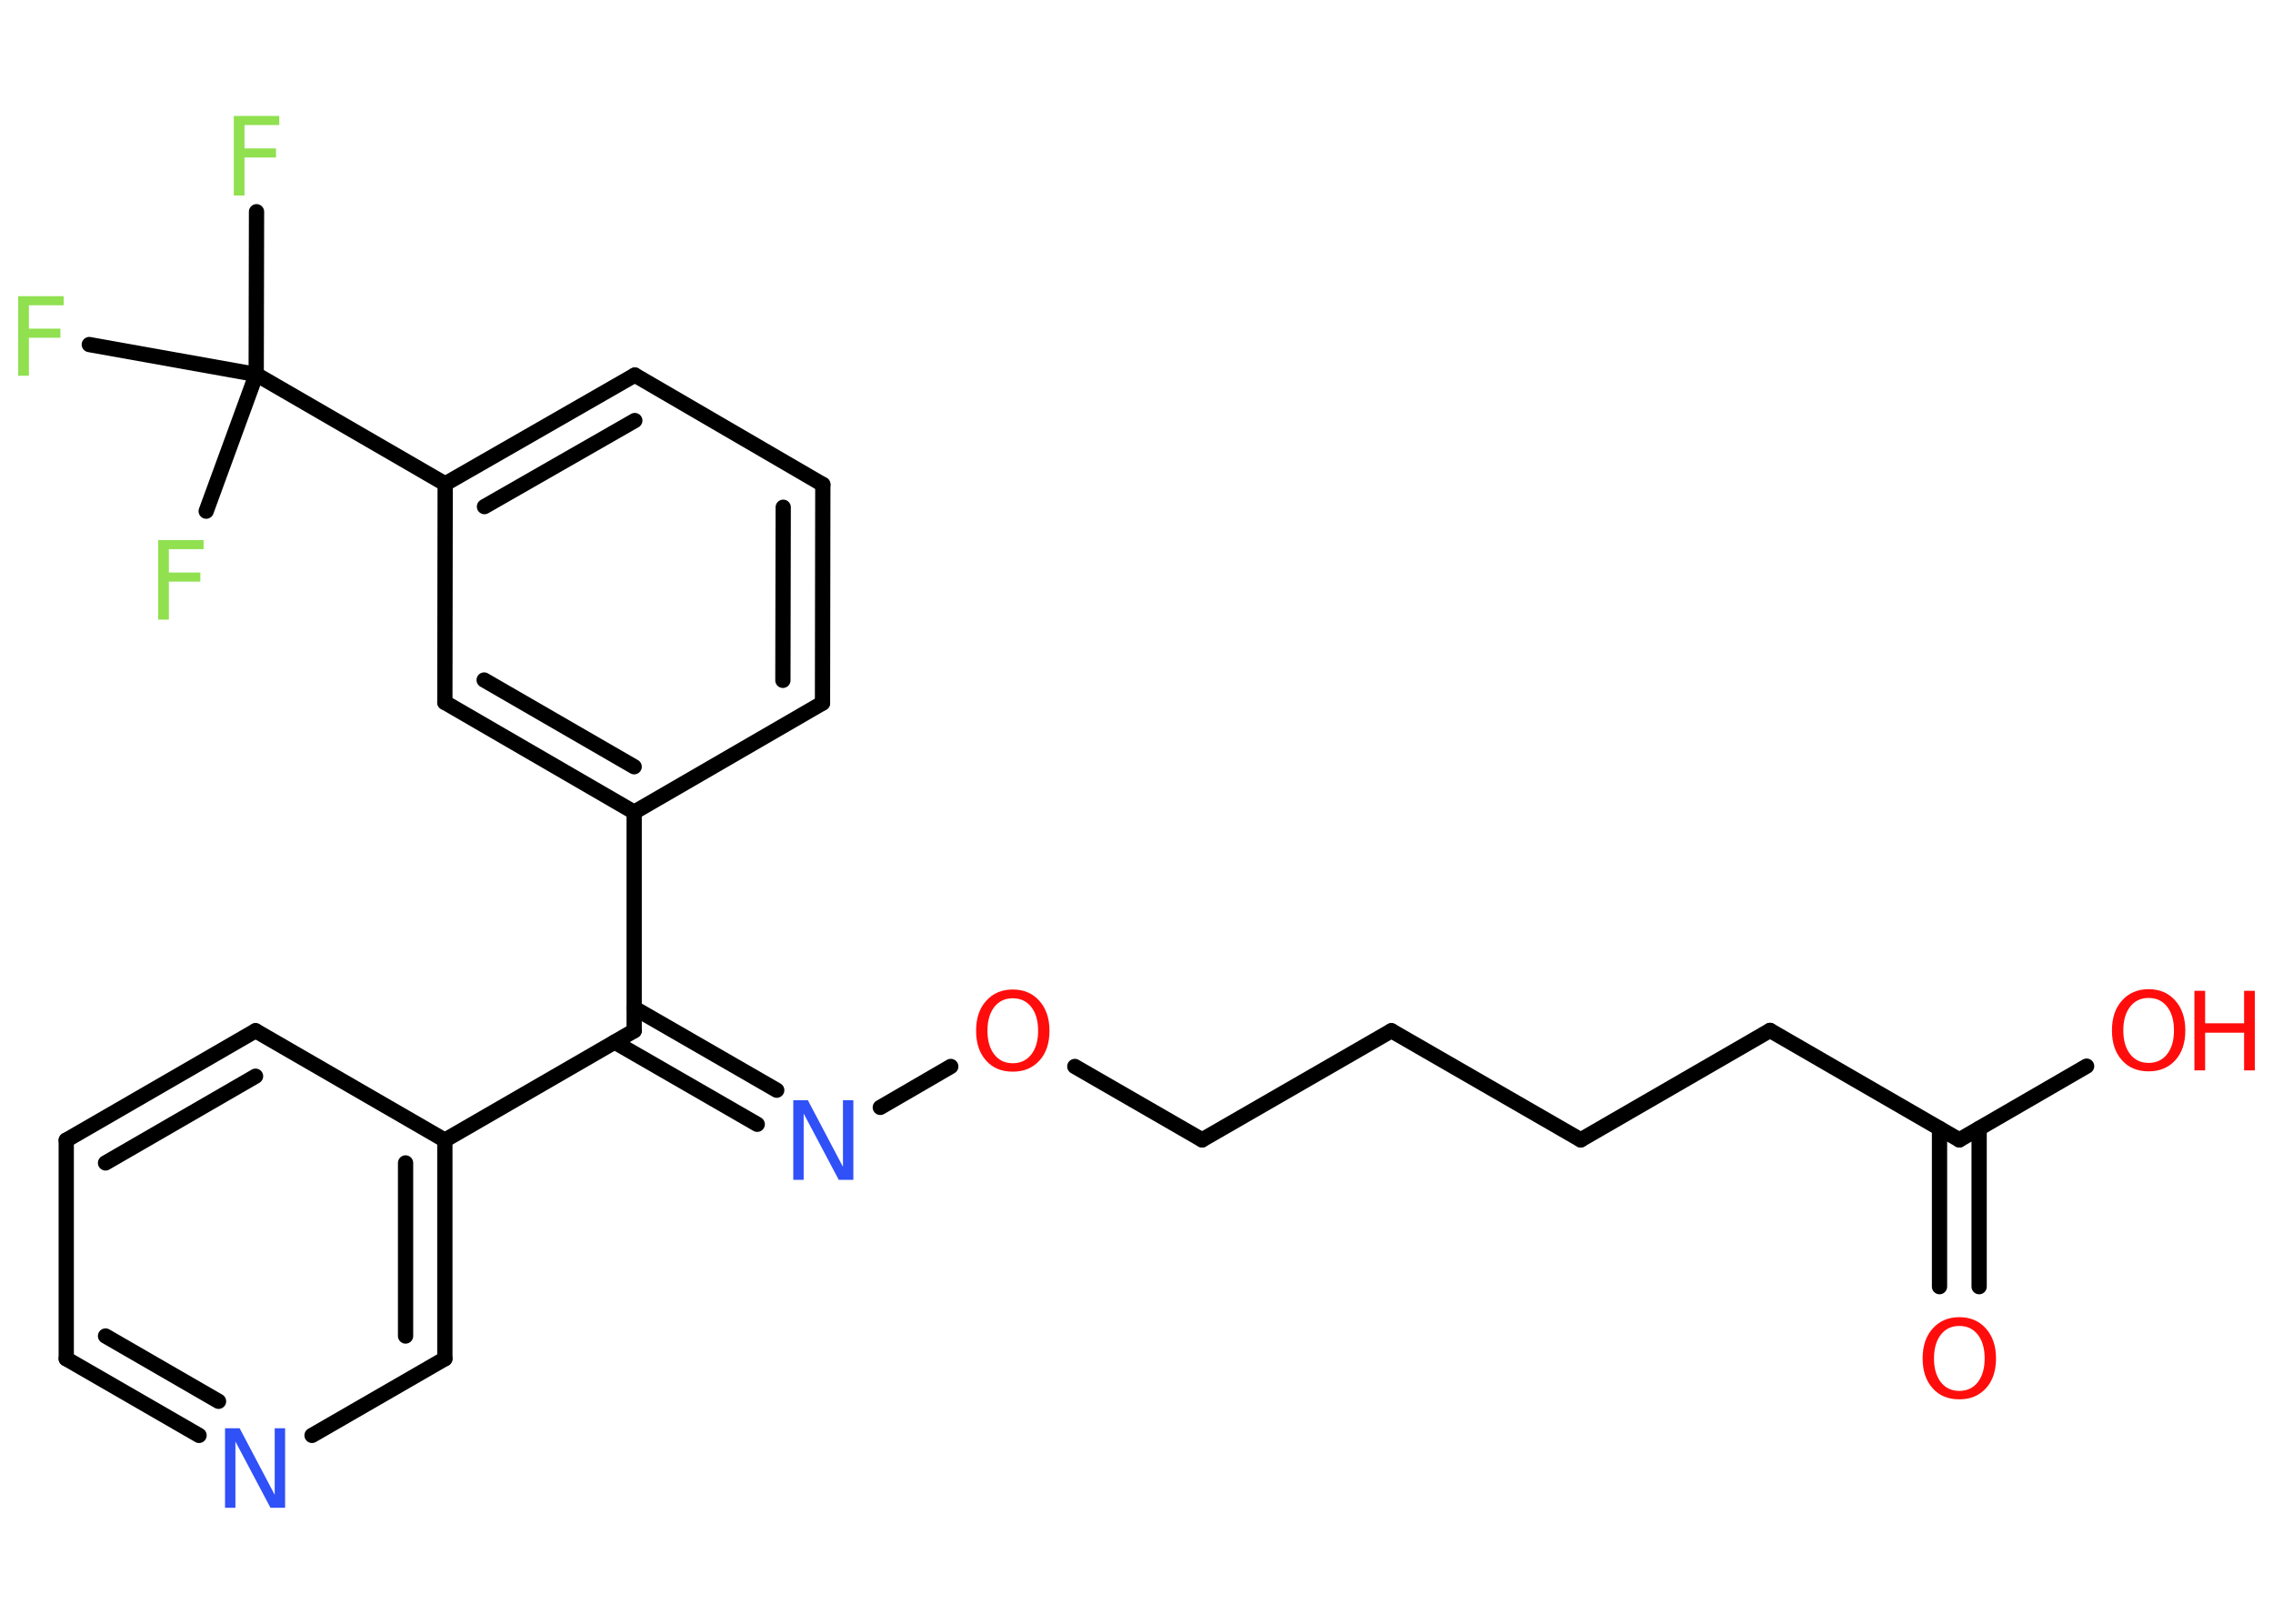 <?xml version='1.0' encoding='UTF-8'?>
<!DOCTYPE svg PUBLIC "-//W3C//DTD SVG 1.1//EN" "http://www.w3.org/Graphics/SVG/1.1/DTD/svg11.dtd">
<svg version='1.2' xmlns='http://www.w3.org/2000/svg' xmlns:xlink='http://www.w3.org/1999/xlink' width='70.0mm' height='50.0mm' viewBox='0 0 70.0 50.0'>
  <desc>Generated by the Chemistry Development Kit (http://github.com/cdk)</desc>
  <g stroke-linecap='round' stroke-linejoin='round' stroke='#000000' stroke-width='.47' fill='#FF0D0D'>
    <rect x='.0' y='.0' width='70.0' height='50.0' fill='#FFFFFF' stroke='none'/>
    <g id='mol1' class='mol'>
      <line id='mol1bnd1' class='bond' x1='64.26' y1='32.83' x2='60.34' y2='35.1'/>
      <g id='mol1bnd2' class='bond'>
        <line x1='60.95' y1='34.75' x2='60.95' y2='39.62'/>
        <line x1='59.73' y1='34.75' x2='59.73' y2='39.62'/>
      </g>
      <line id='mol1bnd3' class='bond' x1='60.34' y1='35.1' x2='54.51' y2='31.73'/>
      <line id='mol1bnd4' class='bond' x1='54.51' y1='31.73' x2='48.68' y2='35.1'/>
      <line id='mol1bnd5' class='bond' x1='48.68' y1='35.1' x2='42.85' y2='31.74'/>
      <line id='mol1bnd6' class='bond' x1='42.85' y1='31.74' x2='37.02' y2='35.1'/>
      <line id='mol1bnd7' class='bond' x1='37.02' y1='35.1' x2='33.1' y2='32.84'/>
      <line id='mol1bnd8' class='bond' x1='29.28' y1='32.84' x2='27.11' y2='34.1'/>
      <g id='mol1bnd9' class='bond'>
        <line x1='23.32' y1='34.62' x2='18.93' y2='32.09'/>
        <line x1='23.92' y1='33.57' x2='19.53' y2='31.04'/>
      </g>
      <line id='mol1bnd10' class='bond' x1='19.53' y1='31.74' x2='13.7' y2='35.11'/>
      <g id='mol1bnd11' class='bond'>
        <line x1='13.7' y1='41.84' x2='13.7' y2='35.11'/>
        <line x1='12.49' y1='41.14' x2='12.49' y2='35.81'/>
      </g>
      <line id='mol1bnd12' class='bond' x1='13.7' y1='41.84' x2='9.61' y2='44.2'/>
      <g id='mol1bnd13' class='bond'>
        <line x1='2.04' y1='41.84' x2='6.13' y2='44.2'/>
        <line x1='3.25' y1='41.14' x2='6.73' y2='43.15'/>
      </g>
      <line id='mol1bnd14' class='bond' x1='2.04' y1='41.84' x2='2.04' y2='35.11'/>
      <g id='mol1bnd15' class='bond'>
        <line x1='7.87' y1='31.74' x2='2.04' y2='35.11'/>
        <line x1='7.87' y1='33.14' x2='3.25' y2='35.81'/>
      </g>
      <line id='mol1bnd16' class='bond' x1='13.7' y1='35.11' x2='7.87' y2='31.74'/>
      <line id='mol1bnd17' class='bond' x1='19.53' y1='31.74' x2='19.53' y2='25.01'/>
      <g id='mol1bnd18' class='bond'>
        <line x1='13.7' y1='21.63' x2='19.53' y2='25.01'/>
        <line x1='14.91' y1='20.94' x2='19.53' y2='23.61'/>
      </g>
      <line id='mol1bnd19' class='bond' x1='13.7' y1='21.63' x2='13.71' y2='14.9'/>
      <g id='mol1bnd20' class='bond'>
        <line x1='19.55' y1='11.55' x2='13.71' y2='14.9'/>
        <line x1='19.55' y1='12.95' x2='14.92' y2='15.6'/>
      </g>
      <line id='mol1bnd21' class='bond' x1='19.55' y1='11.55' x2='25.34' y2='14.92'/>
      <g id='mol1bnd22' class='bond'>
        <line x1='25.33' y1='21.65' x2='25.34' y2='14.92'/>
        <line x1='24.11' y1='20.95' x2='24.12' y2='15.62'/>
      </g>
      <line id='mol1bnd23' class='bond' x1='19.53' y1='25.01' x2='25.33' y2='21.65'/>
      <line id='mol1bnd24' class='bond' x1='13.71' y1='14.9' x2='7.89' y2='11.53'/>
      <line id='mol1bnd25' class='bond' x1='7.89' y1='11.53' x2='7.9' y2='6.52'/>
      <line id='mol1bnd26' class='bond' x1='7.89' y1='11.53' x2='2.75' y2='10.61'/>
      <line id='mol1bnd27' class='bond' x1='7.89' y1='11.53' x2='6.35' y2='15.74'/>
      <g id='mol1atm1' class='atom'>
        <path d='M66.17 30.73q-.36 .0 -.57 .27q-.21 .27 -.21 .73q.0 .46 .21 .73q.21 .27 .57 .27q.36 .0 .57 -.27q.21 -.27 .21 -.73q.0 -.46 -.21 -.73q-.21 -.27 -.57 -.27zM66.17 30.46q.51 .0 .82 .35q.31 .35 .31 .92q.0 .58 -.31 .92q-.31 .34 -.82 .34q-.52 .0 -.82 -.34q-.31 -.34 -.31 -.92q.0 -.58 .31 -.92q.31 -.35 .82 -.35z' stroke='none'/>
        <path d='M67.58 30.51h.33v1.0h1.2v-1.0h.33v2.45h-.33v-1.16h-1.2v1.16h-.33v-2.45z' stroke='none'/>
      </g>
      <path id='mol1atm3' class='atom' d='M60.34 40.83q-.36 .0 -.57 .27q-.21 .27 -.21 .73q.0 .46 .21 .73q.21 .27 .57 .27q.36 .0 .57 -.27q.21 -.27 .21 -.73q.0 -.46 -.21 -.73q-.21 -.27 -.57 -.27zM60.34 40.56q.51 .0 .82 .35q.31 .35 .31 .92q.0 .58 -.31 .92q-.31 .34 -.82 .34q-.52 .0 -.82 -.34q-.31 -.34 -.31 -.92q.0 -.58 .31 -.92q.31 -.35 .82 -.35z' stroke='none'/>
      <path id='mol1atm8' class='atom' d='M31.19 30.74q-.36 .0 -.57 .27q-.21 .27 -.21 .73q.0 .46 .21 .73q.21 .27 .57 .27q.36 .0 .57 -.27q.21 -.27 .21 -.73q.0 -.46 -.21 -.73q-.21 -.27 -.57 -.27zM31.19 30.47q.51 .0 .82 .35q.31 .35 .31 .92q.0 .58 -.31 .92q-.31 .34 -.82 .34q-.52 .0 -.82 -.34q-.31 -.34 -.31 -.92q.0 -.58 .31 -.92q.31 -.35 .82 -.35z' stroke='none'/>
      <path id='mol1atm9' class='atom' d='M24.44 33.88h.44l1.08 2.05v-2.05h.32v2.45h-.45l-1.08 -2.04v2.04h-.32v-2.45z' stroke='none' fill='#3050F8'/>
      <path id='mol1atm13' class='atom' d='M6.94 43.98h.44l1.08 2.05v-2.05h.32v2.45h-.45l-1.08 -2.04v2.04h-.32v-2.45z' stroke='none' fill='#3050F8'/>
      <path id='mol1atm24' class='atom' d='M7.2 3.57h1.4v.28h-1.07v.72h.97v.28h-.97v1.17h-.33v-2.45z' stroke='none' fill='#90E050'/>
      <path id='mol1atm25' class='atom' d='M.56 9.12h1.4v.28h-1.07v.72h.97v.28h-.97v1.17h-.33v-2.45z' stroke='none' fill='#90E050'/>
      <path id='mol1atm26' class='atom' d='M4.87 16.63h1.4v.28h-1.07v.72h.97v.28h-.97v1.17h-.33v-2.45z' stroke='none' fill='#90E050'/>
    </g>
  </g>
</svg>
